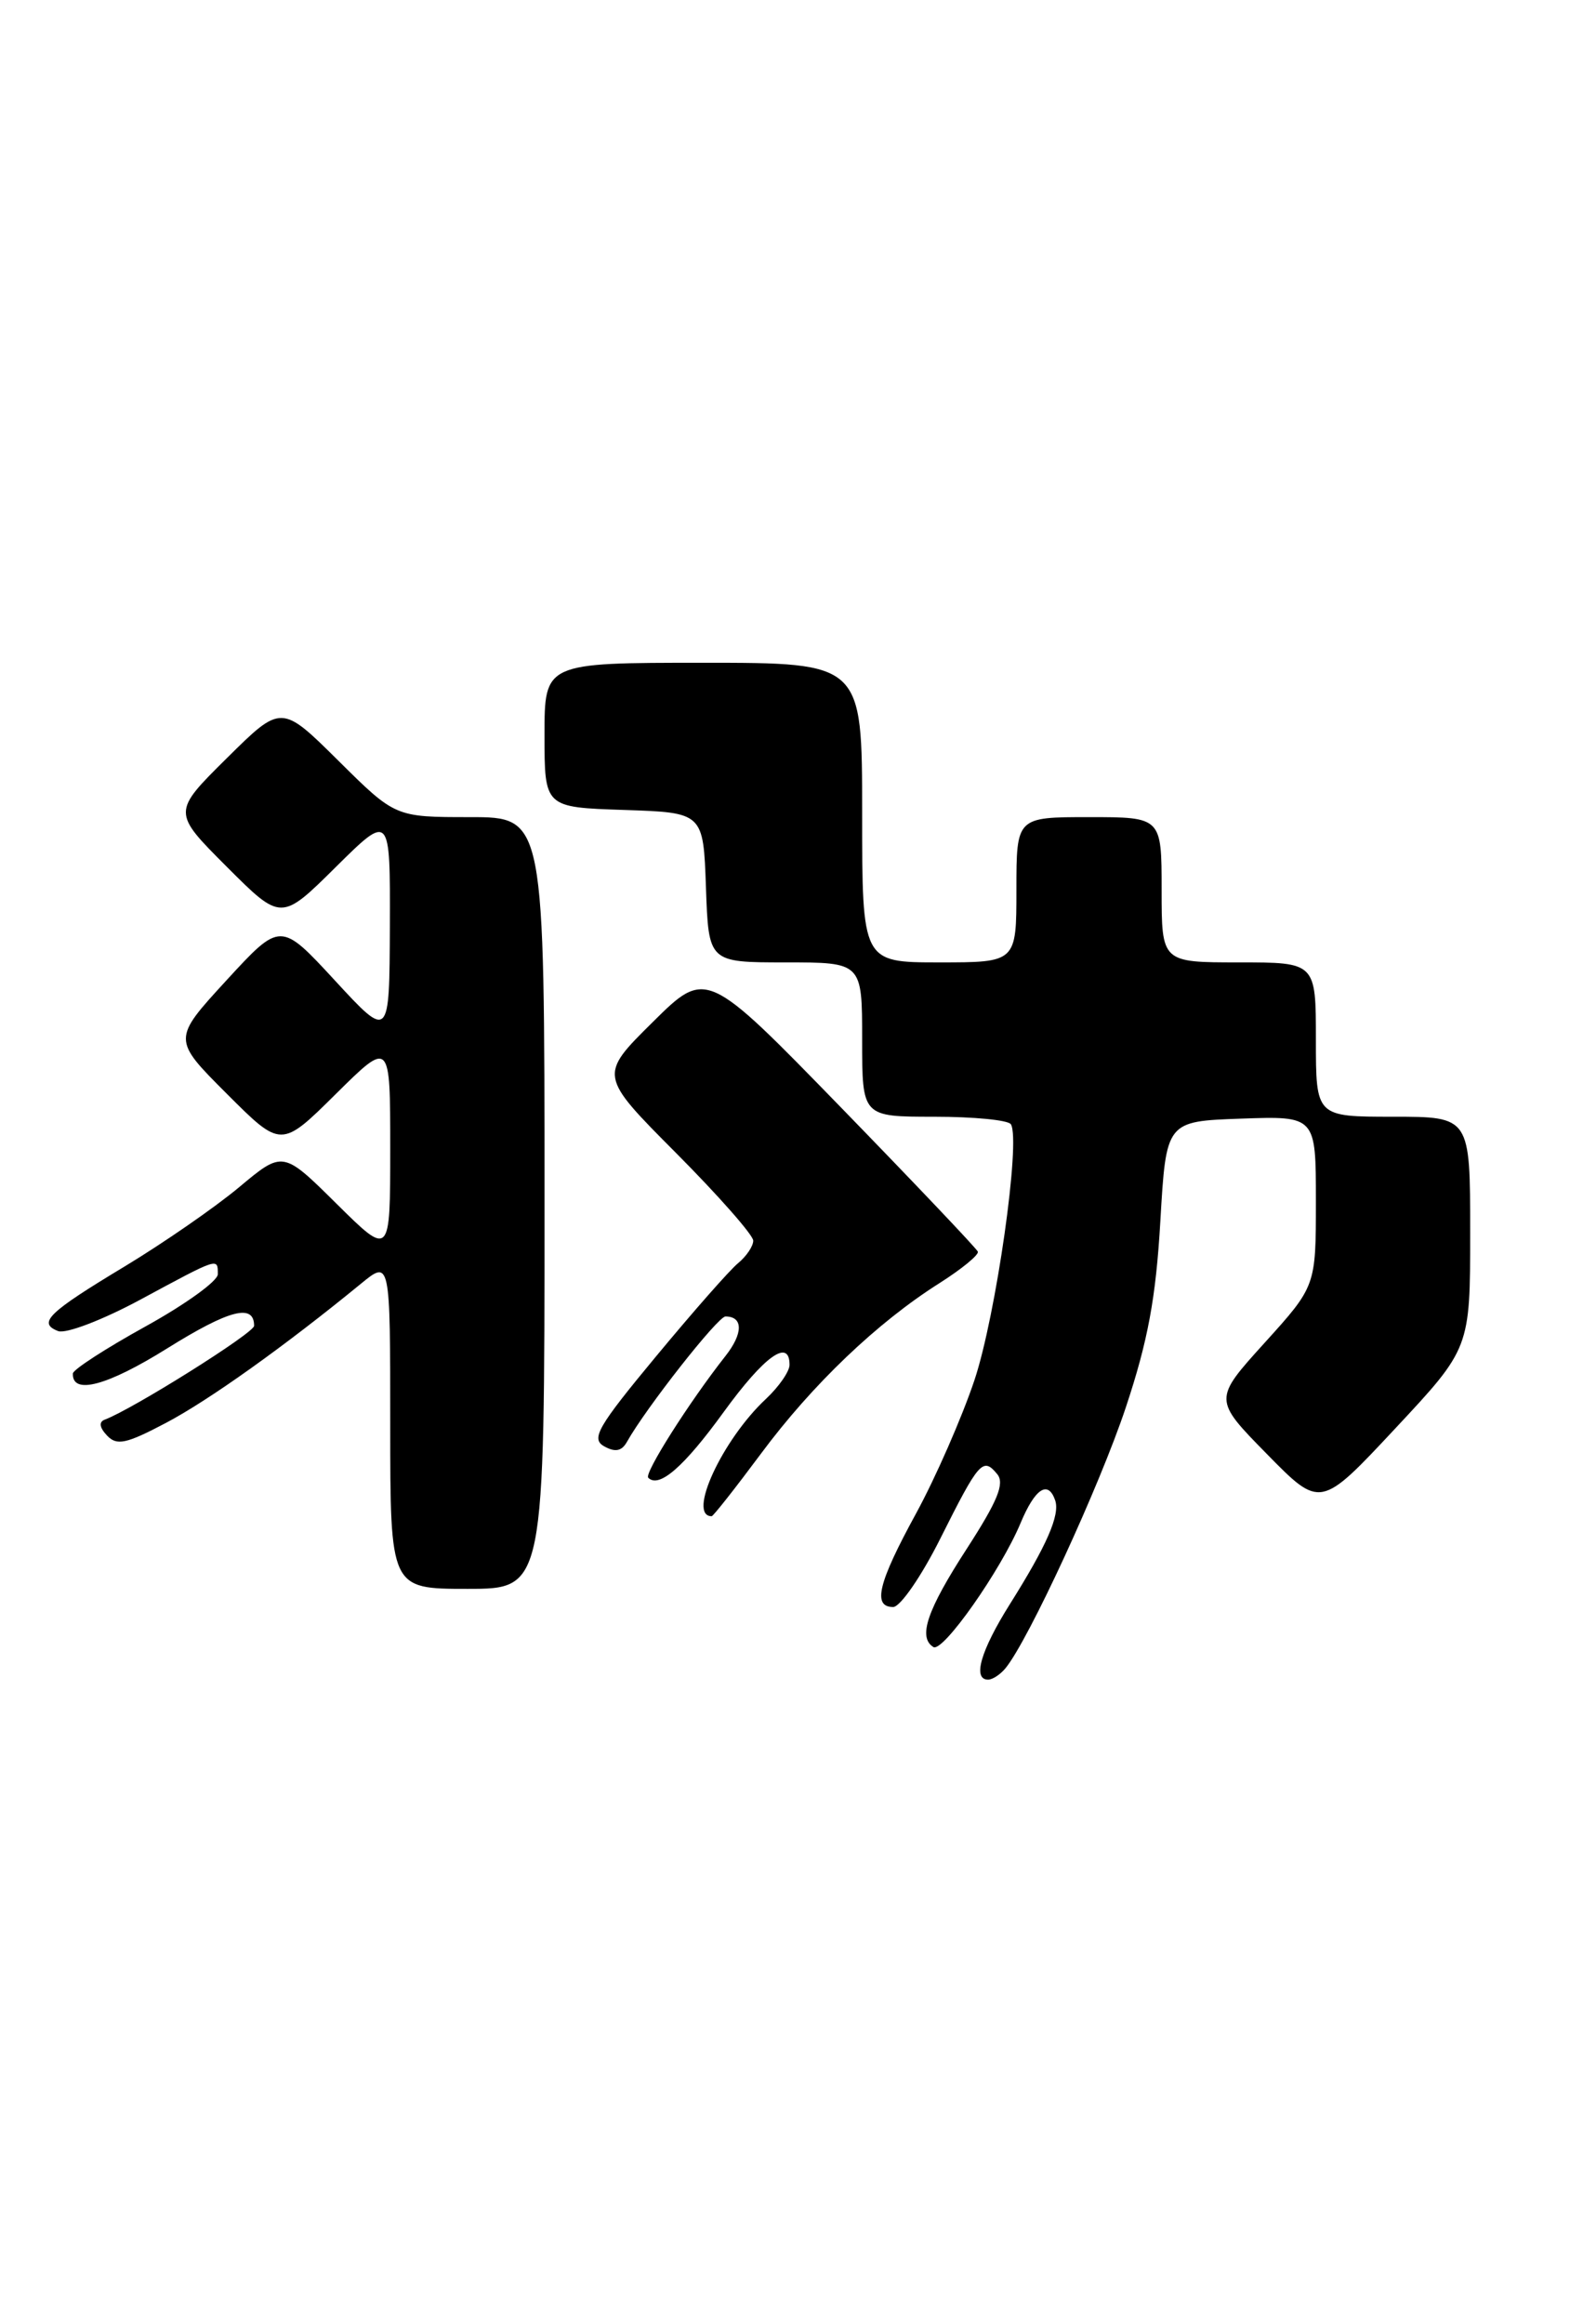 <?xml version="1.0" encoding="UTF-8" standalone="no"?>
<!DOCTYPE svg PUBLIC "-//W3C//DTD SVG 1.1//EN" "http://www.w3.org/Graphics/SVG/1.1/DTD/svg11.dtd" >
<svg xmlns="http://www.w3.org/2000/svg" xmlns:xlink="http://www.w3.org/1999/xlink" version="1.1" viewBox="0 0 173 256">
 <g >
 <path fill="currentColor"
d=" M 110.79 183.75 C 113.31 180.70 121.18 163.66 124.06 155.00 C 126.49 147.69 127.37 142.96 127.86 134.50 C 128.50 123.50 128.50 123.50 136.75 123.21 C 145.00 122.92 145.00 122.92 145.00 132.29 C 145.00 141.66 145.00 141.66 139.35 147.90 C 133.70 154.14 133.70 154.14 139.60 160.15 C 145.50 166.16 145.50 166.16 153.75 157.33 C 162.00 148.50 162.00 148.50 162.00 135.75 C 162.00 123.00 162.00 123.00 153.50 123.00 C 145.00 123.00 145.00 123.00 145.00 114.50 C 145.00 106.00 145.00 106.00 136.50 106.00 C 128.00 106.00 128.00 106.00 128.00 98.00 C 128.00 90.00 128.00 90.00 120.00 90.00 C 112.00 90.00 112.00 90.00 112.00 98.00 C 112.00 106.00 112.00 106.00 103.50 106.00 C 95.00 106.00 95.00 106.00 95.00 89.50 C 95.00 73.00 95.00 73.00 77.50 73.00 C 60.00 73.00 60.00 73.00 60.00 80.96 C 60.00 88.92 60.00 88.92 68.75 89.21 C 77.50 89.50 77.50 89.50 77.79 97.75 C 78.08 106.00 78.08 106.00 86.54 106.00 C 95.00 106.00 95.00 106.00 95.00 114.50 C 95.00 123.00 95.00 123.00 102.94 123.00 C 107.31 123.00 111.11 123.37 111.39 123.83 C 112.50 125.61 109.75 144.90 107.38 152.00 C 106.00 156.12 103.10 162.74 100.94 166.70 C 96.76 174.34 96.11 177.00 98.42 177.00 C 99.20 177.00 101.55 173.59 103.63 169.43 C 107.88 160.95 108.31 160.46 109.88 162.36 C 110.73 163.38 109.94 165.31 106.52 170.60 C 102.15 177.34 101.13 180.34 102.85 181.41 C 103.89 182.05 110.29 172.95 112.46 167.75 C 114.05 163.94 115.49 162.99 116.27 165.25 C 116.82 166.86 115.36 170.20 111.27 176.70 C 108.06 181.81 107.14 185.00 108.88 185.00 C 109.36 185.00 110.22 184.44 110.79 183.75 Z  M 60.00 132.50 C 60.00 90.00 60.00 90.00 51.78 90.00 C 43.55 90.00 43.55 90.00 37.28 83.78 C 31.00 77.56 31.00 77.56 24.99 83.51 C 18.98 89.46 18.98 89.46 24.98 95.46 C 30.98 101.46 30.98 101.46 36.99 95.51 C 43.00 89.56 43.00 89.56 42.96 102.03 C 42.91 114.50 42.91 114.50 36.91 108.00 C 30.91 101.50 30.91 101.50 24.95 107.98 C 18.99 114.47 18.99 114.47 24.98 120.46 C 30.98 126.46 30.98 126.46 36.99 120.51 C 43.00 114.56 43.00 114.56 43.00 126.50 C 43.00 138.44 43.00 138.44 37.09 132.59 C 31.17 126.73 31.17 126.73 26.34 130.77 C 23.68 132.99 18.02 136.90 13.77 139.47 C 5.28 144.58 4.11 145.72 6.41 146.61 C 7.27 146.93 11.35 145.37 15.55 143.10 C 24.14 138.47 24.00 138.51 24.00 140.35 C 24.00 141.10 20.41 143.68 16.03 146.10 C 11.65 148.52 8.05 150.85 8.03 151.28 C 7.94 153.67 11.80 152.65 18.43 148.51 C 25.26 144.25 28.00 143.54 28.00 146.03 C 28.00 146.82 14.62 155.21 11.55 156.36 C 10.87 156.61 10.96 157.23 11.79 158.11 C 12.87 159.26 13.91 159.03 18.29 156.72 C 23.05 154.21 31.41 148.24 39.75 141.41 C 43.00 138.74 43.00 138.74 43.00 156.87 C 43.00 175.00 43.00 175.00 51.50 175.00 C 60.00 175.00 60.00 175.00 60.00 132.50 Z  M 83.86 160.10 C 89.53 152.47 96.67 145.66 103.52 141.33 C 105.98 139.77 107.88 138.21 107.75 137.86 C 107.61 137.51 100.82 130.36 92.67 121.98 C 77.83 106.73 77.83 106.73 71.91 112.59 C 65.99 118.45 65.99 118.45 74.49 126.99 C 79.17 131.69 83.00 136.04 83.00 136.65 C 83.00 137.26 82.25 138.37 81.33 139.13 C 80.41 139.88 76.33 144.52 72.27 149.42 C 65.85 157.16 65.10 158.47 66.57 159.30 C 67.79 159.98 68.51 159.84 69.09 158.80 C 71.17 155.09 79.10 145.00 79.94 145.00 C 81.90 145.00 81.90 146.86 79.95 149.34 C 75.94 154.43 70.96 162.29 71.43 162.76 C 72.62 163.96 75.36 161.57 79.74 155.53 C 84.22 149.36 87.00 147.36 87.00 150.33 C 87.00 151.05 85.83 152.74 84.40 154.08 C 79.59 158.57 75.69 167.00 78.42 167.00 C 78.59 167.00 81.04 163.89 83.86 160.10 Z "/>
</g>
</svg>